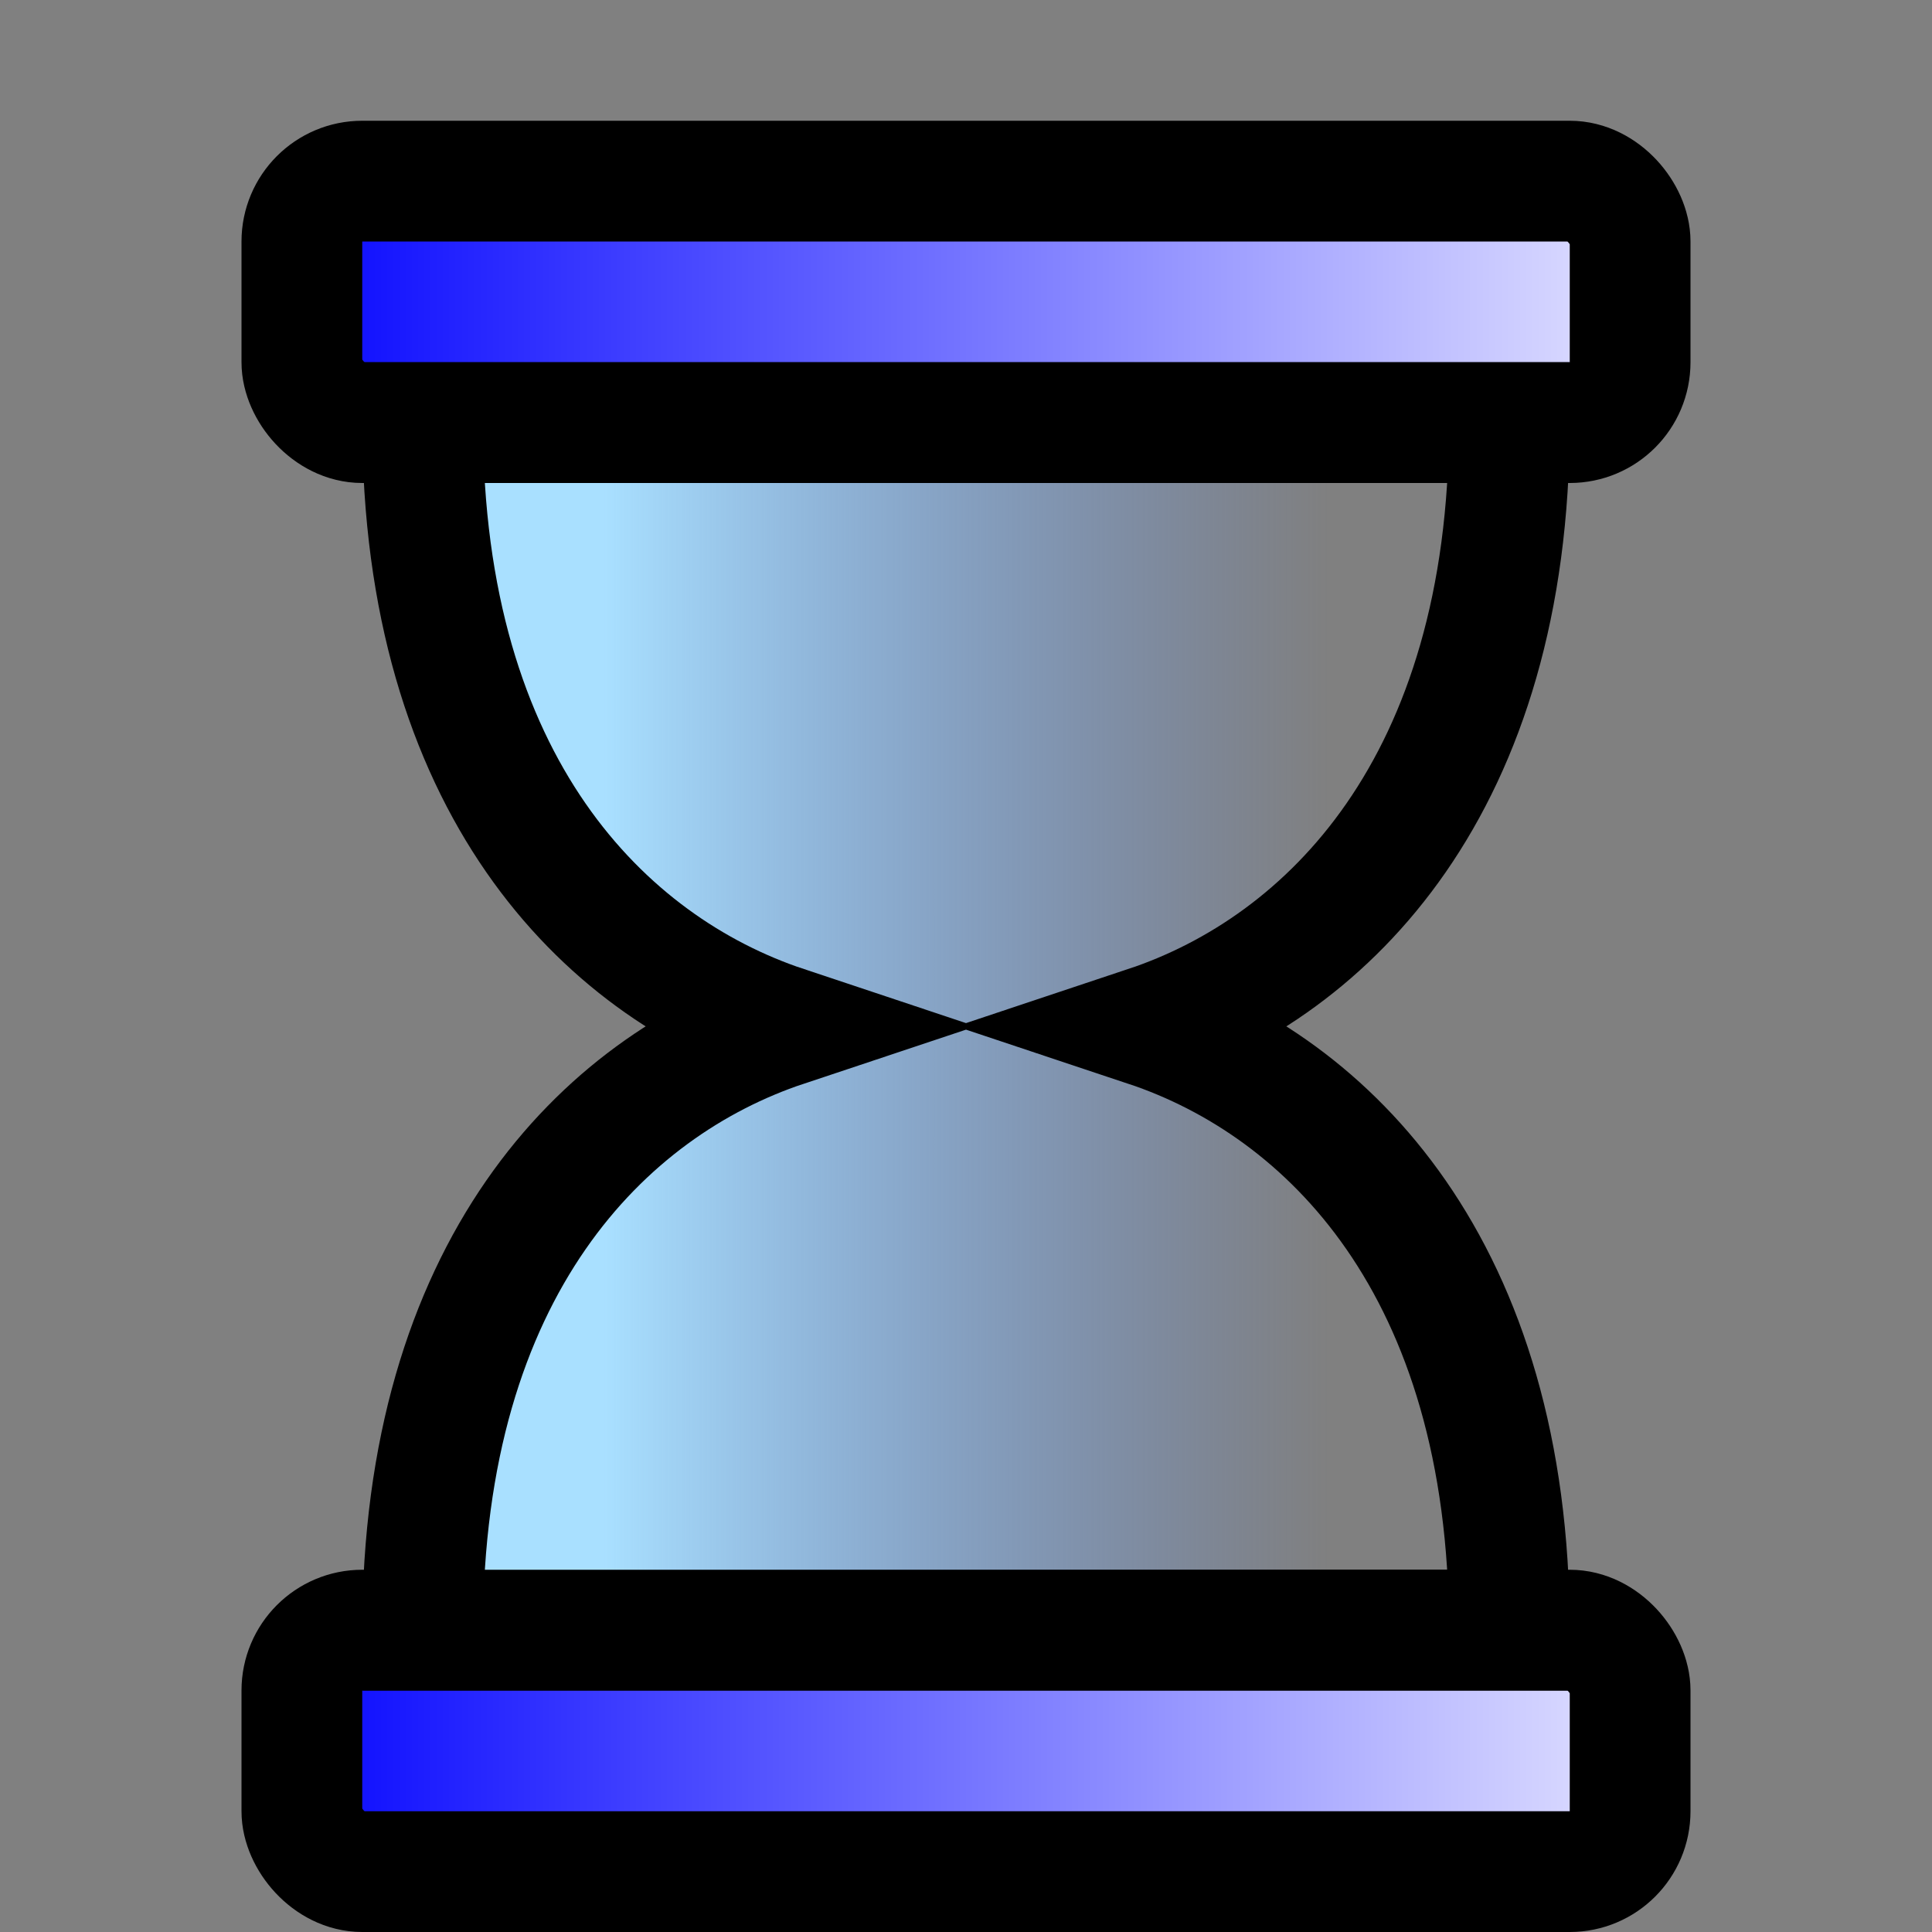 <svg xmlns="http://www.w3.org/2000/svg" xmlns:svg="http://www.w3.org/2000/svg" xmlns:xlink="http://www.w3.org/1999/xlink" id="svg3463" width="16" height="16" version="1.1"><rect width="100%" height="100%" fill="#808080" stroke="none"/><defs id="defs3465"><linearGradient id="linearGradient3170" x1="18" x2="30" y1="1050.862" y2="1050.862" gradientTransform="translate(0,-16)" gradientUnits="userSpaceOnUse" xlink:href="#linearGradient3814"/><linearGradient id="linearGradient3814"><stop style="stop-color:#00f;stop-opacity:1" id="stop3816" offset="0"/><stop style="stop-color:#e9e9ff;stop-opacity:1" id="stop3818" offset="1"/></linearGradient><linearGradient id="linearGradient3174" x1="21" x2="27" y1="1044.862" y2="1044.862" gradientTransform="translate(-16,4e-7)" gradientUnits="userSpaceOnUse" xlink:href="#linearGradient3803"/><linearGradient id="linearGradient3803"><stop style="stop-color:#a9e0ff;stop-opacity:1" id="stop3805" offset="0"/><stop style="stop-color:#6b9dff;stop-opacity:0" id="stop3807" offset="1"/></linearGradient><linearGradient id="linearGradient3172" x1="18" x2="30" y1="1038.862" y2="1038.862" gradientTransform="translate(-16,4e-7)" gradientUnits="userSpaceOnUse" xlink:href="#linearGradient3814"/><linearGradient id="linearGradient3552"><stop style="stop-color:#00f;stop-opacity:1" id="stop3554" offset="0"/><stop style="stop-color:#e9e9ff;stop-opacity:1" id="stop3556" offset="1"/></linearGradient><linearGradient id="linearGradient3561" x1="18" x2="30" y1="1050.862" y2="1050.862" gradientTransform="translate(-16,4e-7)" gradientUnits="userSpaceOnUse" xlink:href="#linearGradient3814"/></defs><g id="layer1" transform="translate(0,-1036.362)"><rect id="rect3112" width="11" height="2" x="2.5" y="1049.862" rx=".5" ry=".5" style="fill:url(#linearGradient3561);fill-opacity:1;stroke:#000;stroke-width:1;stroke-linecap:round;stroke-miterlimit:4;stroke-dasharray:none"/><rect style="fill:url(#linearGradient3172);fill-opacity:1;stroke:#000;stroke-width:1;stroke-linecap:round;stroke-miterlimit:4;stroke-dasharray:none" id="rect3114" width="11" height="2" x="2.5" y="1037.862" rx=".5" ry=".5"/><path id="path3116" d="m 3.5,1039.862 c 0,3 1.5,4.5 3,5 -1.5,0.5 -3,2 -3,5 l 9,0 c 0,-3 -1.5,-4.5 -3,-5 1.5,-0.5 3,-2 3,-5 z" style="fill:url(#linearGradient3174);fill-opacity:1;stroke:#000;stroke-width:1px;stroke-linecap:butt;stroke-linejoin:miter;stroke-opacity:1"/></g></svg>